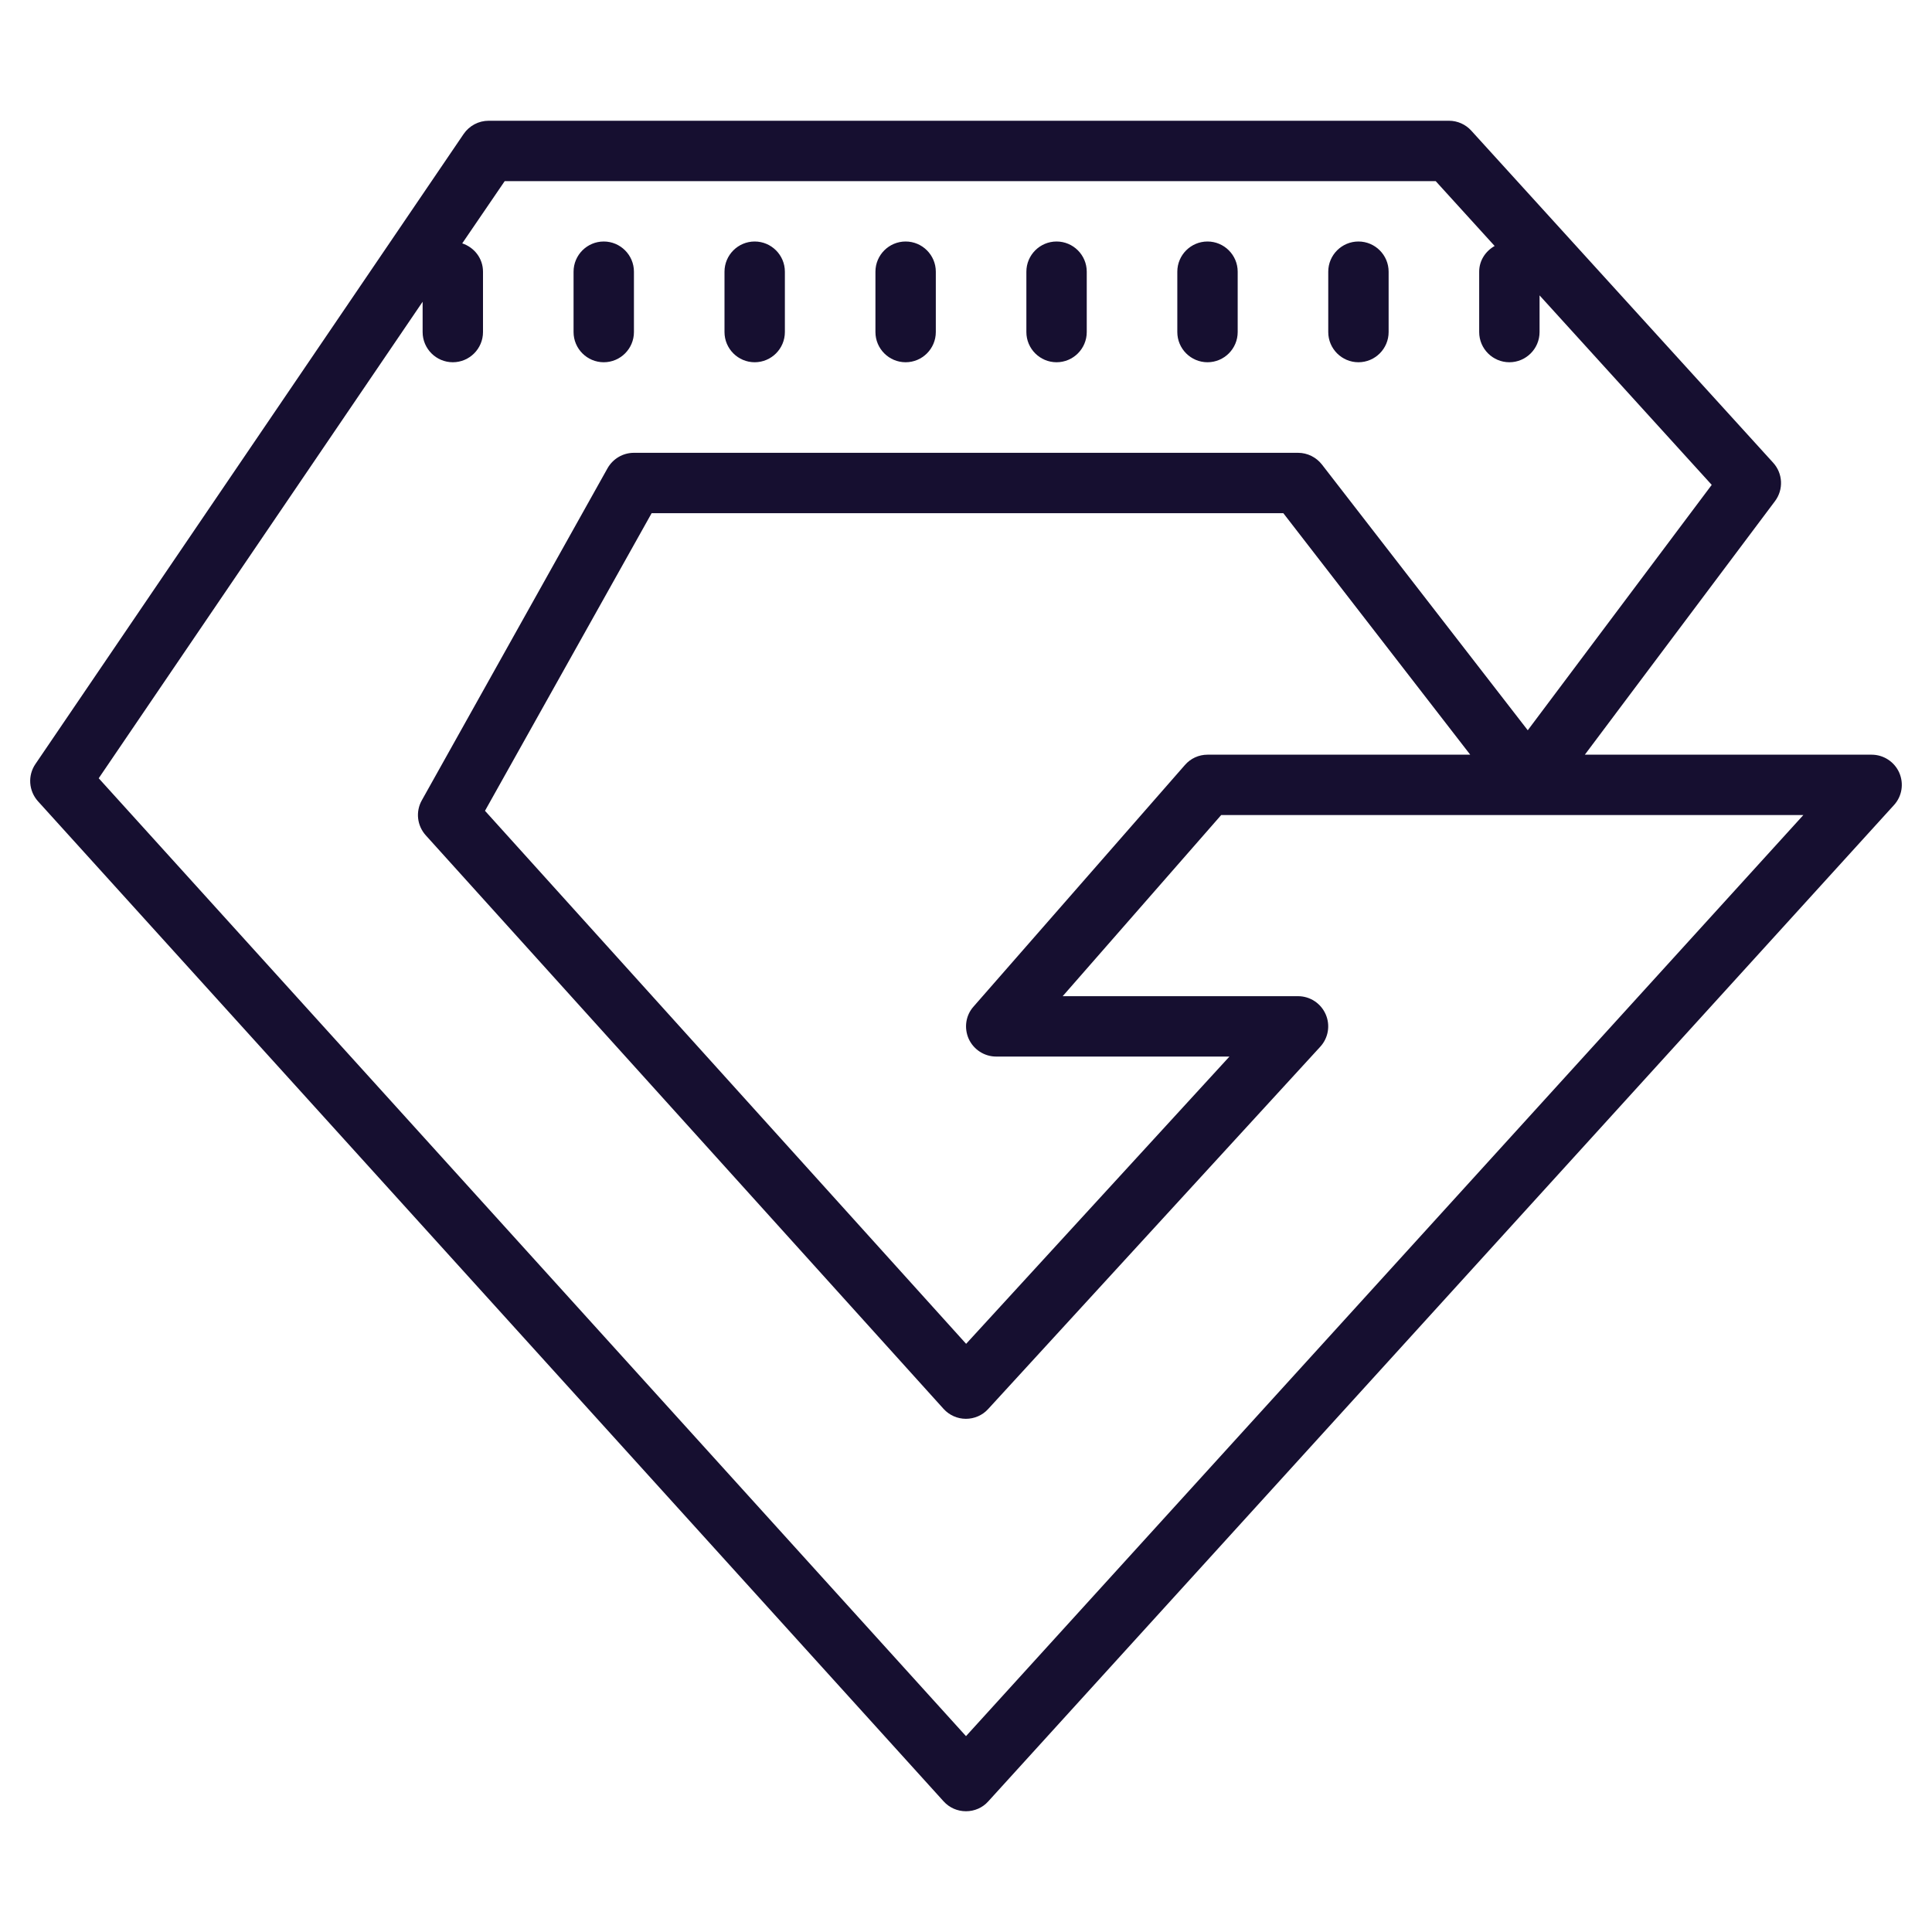 <?xml version="1.0" encoding="UTF-8" standalone="yes"?>
<svg xmlns="http://www.w3.org/2000/svg" xmlns:xlink="http://www.w3.org/1999/xlink" width="64px" height="64px" viewBox="0 0 64 64" version="1.1" fill="#160F30">
  <g id="surface477548">
    <path style=" stroke:none;fill-rule:nonzero;fill:#160F30;fill-opacity:1;" d="M 16.188 4 C 15.855 4 15.547 4.164 15.359 4.438 L 1.172 25.312 C 0.914 25.691 0.949 26.199 1.258 26.543 L 31.258 59.672 C 31.449 59.883 31.715 60 32 60 C 32.281 60 32.551 59.883 32.738 59.672 L 62.738 26.672 C 63.008 26.379 63.074 25.957 62.914 25.594 C 62.754 25.234 62.395 25 62 25 L 52.5 25 L 58.801 16.598 C 59.086 16.215 59.062 15.684 58.738 15.328 L 48.738 4.328 C 48.551 4.121 48.281 4 48 4 Z M 16.719 6 L 47.559 6 L 49.512 8.148 C 49.211 8.32 49 8.629 49 9 L 49 11 C 49 11.551 49.449 12 50 12 C 50.551 12 51 11.551 51 11 L 51 9.785 L 56.703 16.062 L 50.609 24.191 L 43.793 15.391 C 43.602 15.145 43.309 15 43 15 L 21 15 C 20.637 15 20.305 15.195 20.125 15.512 L 13.973 26.512 C 13.762 26.887 13.816 27.352 14.105 27.672 L 31.258 46.672 C 31.445 46.879 31.715 47 31.996 47 C 32.277 47 32.547 46.883 32.734 46.676 L 43.734 34.676 C 44.004 34.383 44.074 33.961 43.914 33.598 C 43.754 33.234 43.395 33 43 33 L 35.203 33 L 40.453 27 L 59.738 27 L 32 57.512 L 3.27 25.781 L 14 9.996 L 14 11 C 14 11.551 14.449 12 15 12 C 15.551 12 16 11.551 16 11 L 16 9 C 16 8.559 15.711 8.195 15.312 8.062 Z M 20 8 C 19.449 8 19 8.449 19 9 L 19 11 C 19 11.551 19.449 12 20 12 C 20.551 12 21 11.551 21 11 L 21 9 C 21 8.449 20.551 8 20 8 Z M 25 8 C 24.449 8 24 8.449 24 9 L 24 11 C 24 11.551 24.449 12 25 12 C 25.551 12 26 11.551 26 11 L 26 9 C 26 8.449 25.551 8 25 8 Z M 30 8 C 29.449 8 29 8.449 29 9 L 29 11 C 29 11.551 29.449 12 30 12 C 30.551 12 31 11.551 31 11 L 31 9 C 31 8.449 30.551 8 30 8 Z M 35 8 C 34.449 8 34 8.449 34 9 L 34 11 C 34 11.551 34.449 12 35 12 C 35.551 12 36 11.551 36 11 L 36 9 C 36 8.449 35.551 8 35 8 Z M 40 8 C 39.449 8 39 8.449 39 9 L 39 11 C 39 11.551 39.449 12 40 12 C 40.551 12 41 11.551 41 11 L 41 9 C 41 8.449 40.551 8 40 8 Z M 45 8 C 44.449 8 44 8.449 44 9 L 44 11 C 44 11.551 44.449 12 45 12 C 45.551 12 46 11.551 46 11 L 46 9 C 46 8.449 45.551 8 45 8 Z M 21.586 17 L 42.512 17 L 48.703 25 L 40 25 C 39.711 25 39.438 25.125 39.25 25.344 L 32.25 33.344 C 31.988 33.637 31.93 34.055 32.09 34.414 C 32.254 34.77 32.609 35 33 35 L 40.727 35 L 32.004 44.516 L 16.066 26.859 Z M 21.586 17 "/>
  </g>
</svg>
